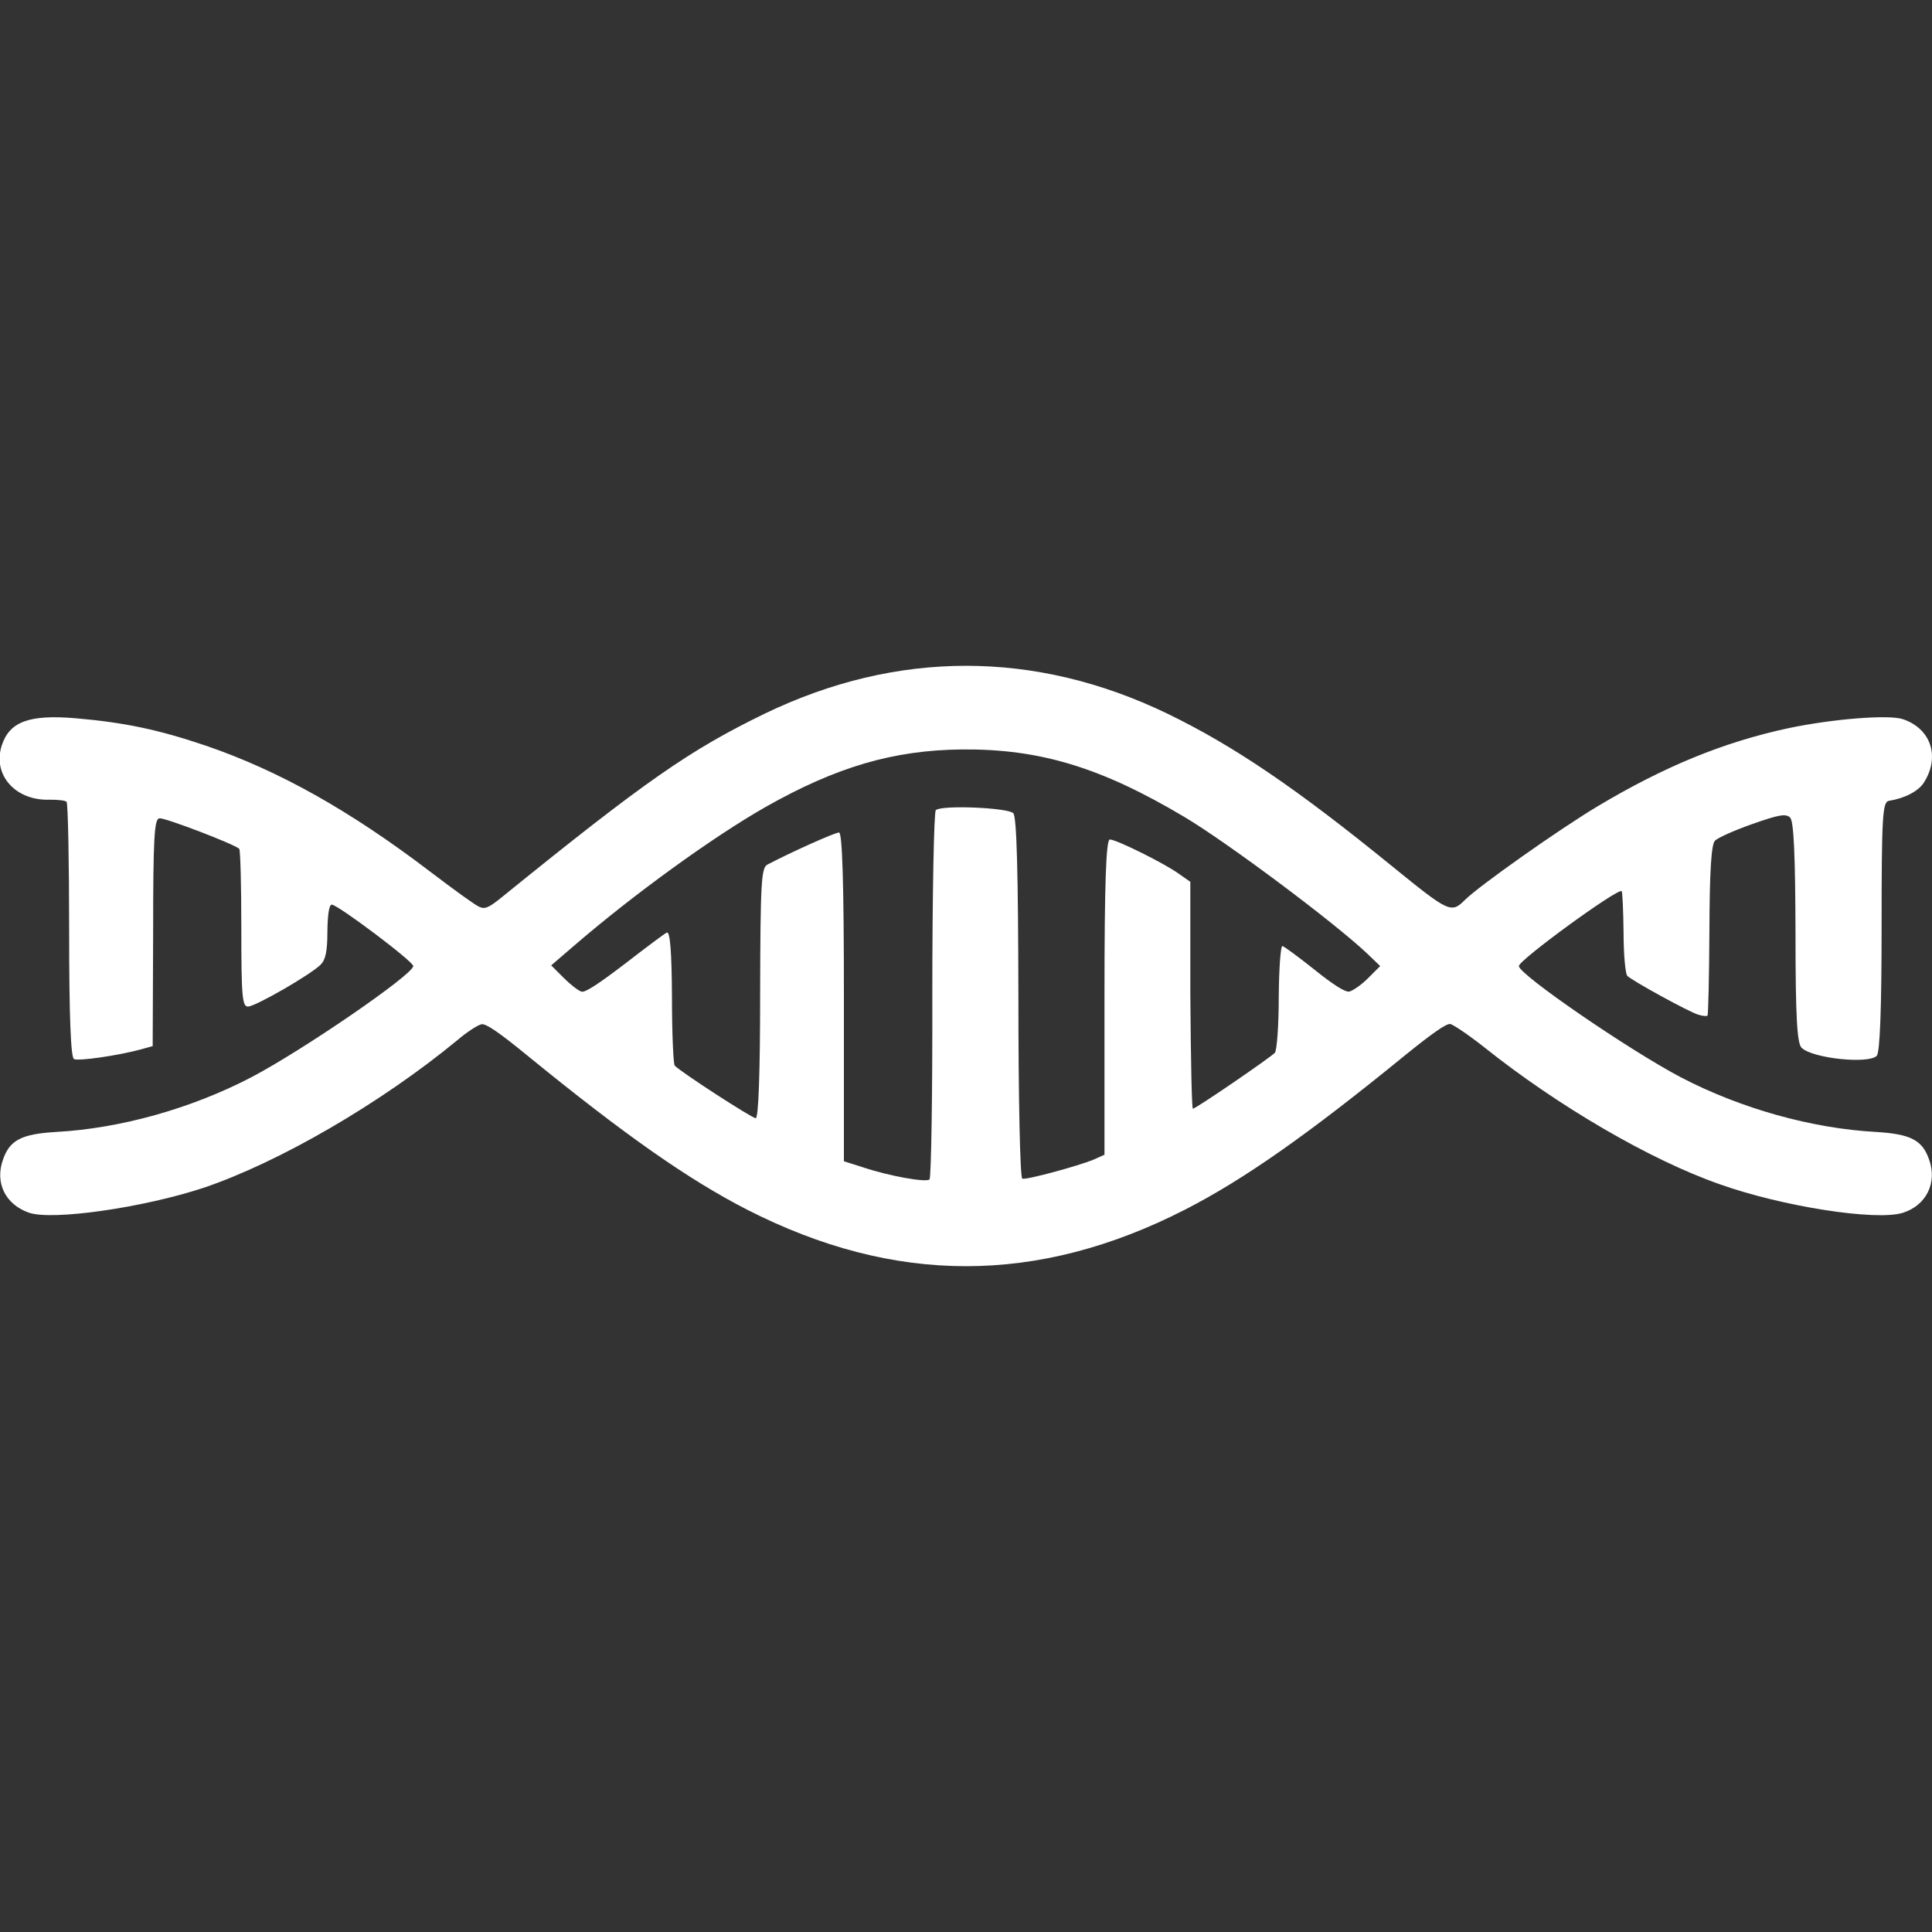 <?xml version="1.0" encoding="UTF-8" standalone="no"?><!-- Generator: Gravit.io --><svg xmlns="http://www.w3.org/2000/svg" xmlns:xlink="http://www.w3.org/1999/xlink" style="isolation:isolate" viewBox="0 0 1000 1000" width="1000pt" height="1000pt"><rect x="0" y="0" width="1000" height="1000" fill="#333333" stroke="none"/><defs><clipPath id="_clipPath_0zOUyZsddnq1GwcnNC2a6xzNIC6ZOogm"><rect width="1000" height="1000"/></clipPath></defs><g clip-path="url(#_clipPath_0zOUyZsddnq1GwcnNC2a6xzNIC6ZOogm)"><g><path d=" M 984.986 372.26 C 977.638 369.731 948.491 372.141 925.975 376.84 C 892.255 384.062 861.668 396.594 826.985 417.298 C 807.231 429.1 765.446 458.605 758.224 465.827 C 751.121 472.93 749.913 472.213 720.408 448.244 C 671.275 408.258 638.763 386.1 604.199 369.366 C 535.797 336.37 464.267 336.37 395.864 369.366 C 356.966 388.271 334.205 404.049 259.304 464.745 C 253.038 469.803 250.874 470.772 247.986 469.319 C 246.055 468.595 234.498 460.172 222.457 451.012 C 181.03 419.462 144.422 398.985 106.965 386.1 C 81.795 377.551 64.218 373.94 39.16 371.769 C 14.958 369.725 4.842 373.575 0.866 385.981 C -3.953 401.155 8.089 414.643 25.911 413.92 C 30 413.92 33.737 414.284 34.461 415.008 C 35.184 415.731 35.788 445.715 35.788 481.599 C 35.788 526.152 36.631 547.467 38.317 548.196 C 40.846 549.278 61.078 546.384 73 543.145 L 79.027 541.459 L 79.266 482.687 C 79.266 433.315 79.87 423.803 82.518 423.558 C 85.532 423.199 121.536 437.046 123.825 439.336 C 124.429 439.939 124.908 458.486 124.908 480.643 C 124.908 515.81 125.386 521.107 128.399 520.987 C 132.369 520.868 160.792 504.486 165.969 499.308 C 168.498 496.779 169.461 492.445 169.461 482.09 C 169.58 473.54 170.304 468.237 171.751 468.237 C 175.123 468.476 213.901 497.616 213.901 500.032 C 213.901 504.373 156.942 543.503 130.079 557.595 C 98.888 573.851 62.16 584.093 29.044 585.892 C 11.102 586.975 5.075 590.107 1.584 600.104 C -2.751 612.151 2.666 623.343 14.952 627.678 C 26.874 631.887 74.082 625.142 105.393 614.794 C 144.29 601.664 196.915 571.196 236.662 538.445 C 241.84 533.985 247.621 530.38 249.307 530.141 C 251.597 529.776 258.461 534.475 273.031 546.403 C 322.762 586.987 356.123 610.472 386.711 626.124 C 463.053 665.135 536.998 665.135 613.347 626.118 C 643.934 610.465 677.295 586.981 727.026 546.397 C 740.999 535.079 748.46 529.782 750.631 530.015 C 752.077 530.254 760.023 535.558 768.088 541.937 C 806.388 572.524 854.307 600.463 890.198 612.988 C 922.352 624.432 970.642 632.019 984.734 627.804 C 996.895 624.073 1002.922 612.271 998.467 600.104 C 994.976 590.107 988.949 586.975 971.007 585.892 C 937.884 584.087 901.163 573.851 869.972 557.595 C 843.002 543.384 786.156 504.366 786.163 500.032 C 786.163 496.899 837.579 459.448 839.391 461.26 C 839.75 461.619 840.234 471.25 840.354 482.694 C 840.354 494.018 841.316 504.127 842.279 505.09 C 844.927 507.738 874.194 523.755 879.013 525.202 C 881.183 525.926 883.467 526.045 883.825 525.687 C 884.184 525.328 884.674 505.335 884.788 481.366 C 884.907 450.899 885.75 437.046 887.675 435.121 C 889.242 433.554 897.911 429.704 907.184 426.445 C 920.911 421.626 924.403 421.029 926.573 423.199 C 928.498 425.124 929.222 442.947 929.347 482.568 C 929.347 526.882 930.197 540.012 932.48 542.295 C 938.023 547.838 967.044 550.851 971.384 546.51 C 973.07 544.824 973.913 521.824 973.913 479.674 C 973.913 422.35 974.392 415.127 977.65 414.524 C 985.961 413.196 993.063 409.466 995.832 405.011 C 1004.255 391.769 999.55 377.199 984.986 372.26 Z  M 708.002 506.411 C 704.511 509.903 700.05 512.916 698.245 513.275 C 695.961 513.394 690.173 509.783 680.303 501.837 C 672.112 495.332 664.77 489.916 663.801 489.677 C 662.839 489.431 661.996 501.359 661.876 516.175 C 661.876 530.871 660.914 543.874 659.831 544.956 C 656.938 547.85 618.77 573.977 617.442 573.858 C 616.838 573.983 616.36 547.485 616.115 515.206 L 616.115 456.435 L 610.453 452.459 C 603.105 447.036 577.815 434.517 574.443 434.517 C 572.518 434.517 571.668 456.793 571.675 516.049 L 571.675 597.695 L 566.013 600.224 C 558.187 603.47 531.695 610.698 529.166 610.094 C 527.958 609.855 527.121 567.824 527.121 516.527 C 527.002 452.1 526.278 422.715 524.473 420.909 C 521.585 418.021 487.135 416.574 484.367 419.343 C 483.405 420.305 482.562 463.537 482.562 515.086 C 482.687 566.749 481.964 609.622 481.121 610.465 C 479.435 612.151 460.411 608.779 446.684 604.199 L 436.807 601.067 L 436.807 516.049 C 436.807 456.8 435.964 430.906 434.278 430.906 C 432.113 430.906 409.346 441.141 397.185 447.527 C 394.052 449.213 393.568 456.68 393.448 514.124 C 393.448 555.066 392.605 578.796 391.158 578.796 C 389.114 578.677 352.984 555.318 349.247 551.581 C 348.524 550.857 347.8 534.721 347.8 515.936 C 347.681 492.69 346.838 481.97 345.152 482.7 C 343.831 483.304 334.073 490.646 323.479 498.837 C 310.23 508.953 303.008 513.772 301.077 513.287 C 299.51 512.929 295.421 509.796 291.804 506.178 L 285.299 499.673 L 297.34 489.318 C 328.537 462.462 369.247 433.076 396.103 417.782 C 432.831 396.946 462.462 388.277 497.742 387.912 C 538.087 387.554 569.756 397.066 613.227 422.96 C 635.988 436.574 691.507 478.114 708.002 493.892 L 714.381 500.032 L 708.002 506.411 L 708.002 506.411 Z " fill="rgb(255,255,255)"/></g></g></svg>